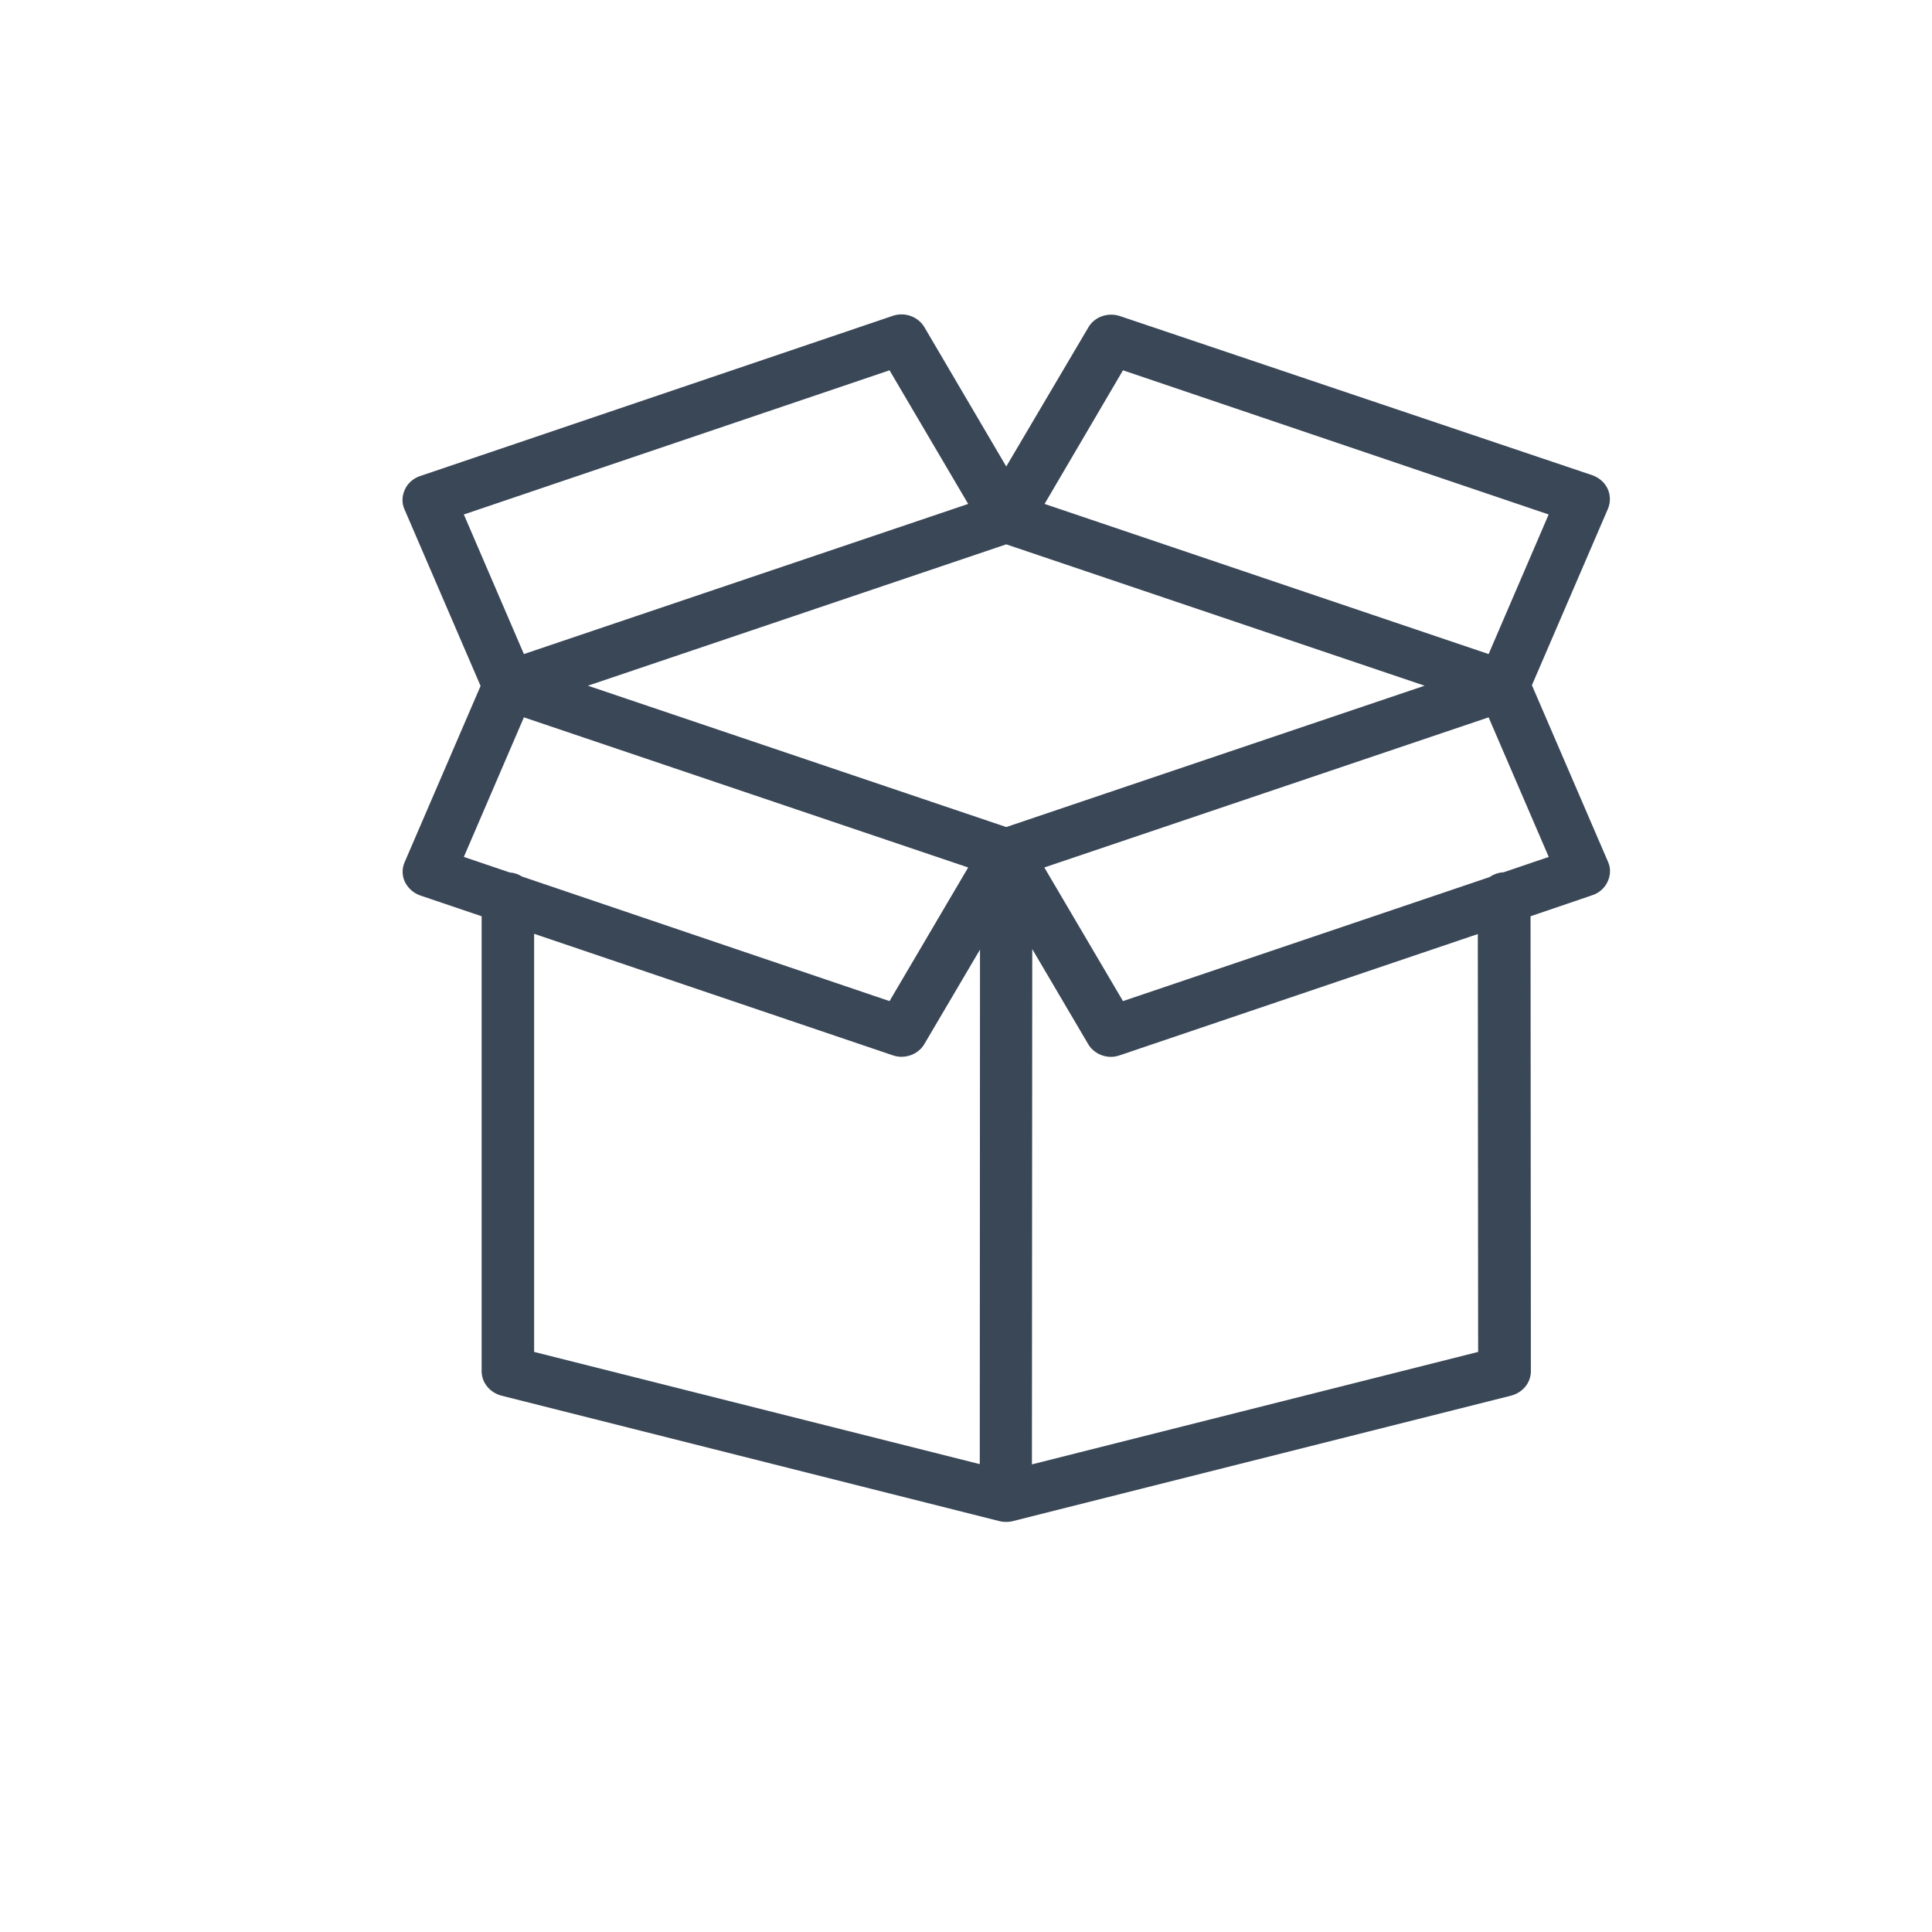 <svg width="24" height="24" viewBox="0 0 24 24" fill="none" xmlns="http://www.w3.org/2000/svg">
<path d="M5.029 10.954C5.068 11.032 5.136 11.095 5.218 11.123L5.983 11.382V17.034C5.983 17.174 6.084 17.299 6.228 17.337L12.415 18.896C12.441 18.903 12.471 18.906 12.497 18.906H12.5C12.526 18.906 12.555 18.903 12.581 18.896L18.772 17.337C18.916 17.299 19.017 17.177 19.017 17.034L19.013 11.382L19.782 11.12C19.867 11.092 19.936 11.029 19.971 10.951C20.007 10.873 20.011 10.783 19.975 10.705L19.03 8.512L19.975 6.319C20.007 6.241 20.007 6.151 19.971 6.073C19.936 5.995 19.867 5.935 19.782 5.904L13.911 3.926C13.761 3.877 13.595 3.936 13.52 4.067L12.5 5.795L11.483 4.064C11.405 3.933 11.239 3.873 11.092 3.923L5.218 5.914C5.133 5.942 5.064 6.004 5.029 6.082C4.993 6.16 4.989 6.25 5.025 6.328L5.97 8.521L5.025 10.714C4.993 10.789 4.993 10.876 5.029 10.954L5.029 10.954ZM6.635 16.794V11.6L11.092 13.11C11.128 13.122 11.164 13.128 11.2 13.128C11.314 13.128 11.425 13.069 11.483 12.969L12.174 11.796L12.171 18.188L6.635 16.794ZM12.5 6.762L17.697 8.518L12.5 10.274L7.303 8.518L12.5 6.762ZM18.362 16.794L12.819 18.191L12.823 11.79L13.517 12.969C13.575 13.069 13.686 13.129 13.8 13.129C13.836 13.129 13.872 13.122 13.908 13.11L18.358 11.603L18.362 16.794ZM18.678 10.836C18.613 10.839 18.554 10.861 18.505 10.895L13.95 12.436L12.973 10.776L18.492 8.911L19.239 10.645L18.678 10.836ZM13.95 4.6L19.238 6.391L18.492 8.125L12.976 6.26L13.95 4.6ZM11.05 4.6L12.027 6.26L6.508 8.125L5.762 6.391L11.05 4.6ZM6.508 8.911L12.027 10.776L11.05 12.436L6.485 10.889C6.439 10.86 6.391 10.842 6.335 10.839L5.762 10.645L6.508 8.911Z" fill="#3A4757"/>
</svg>